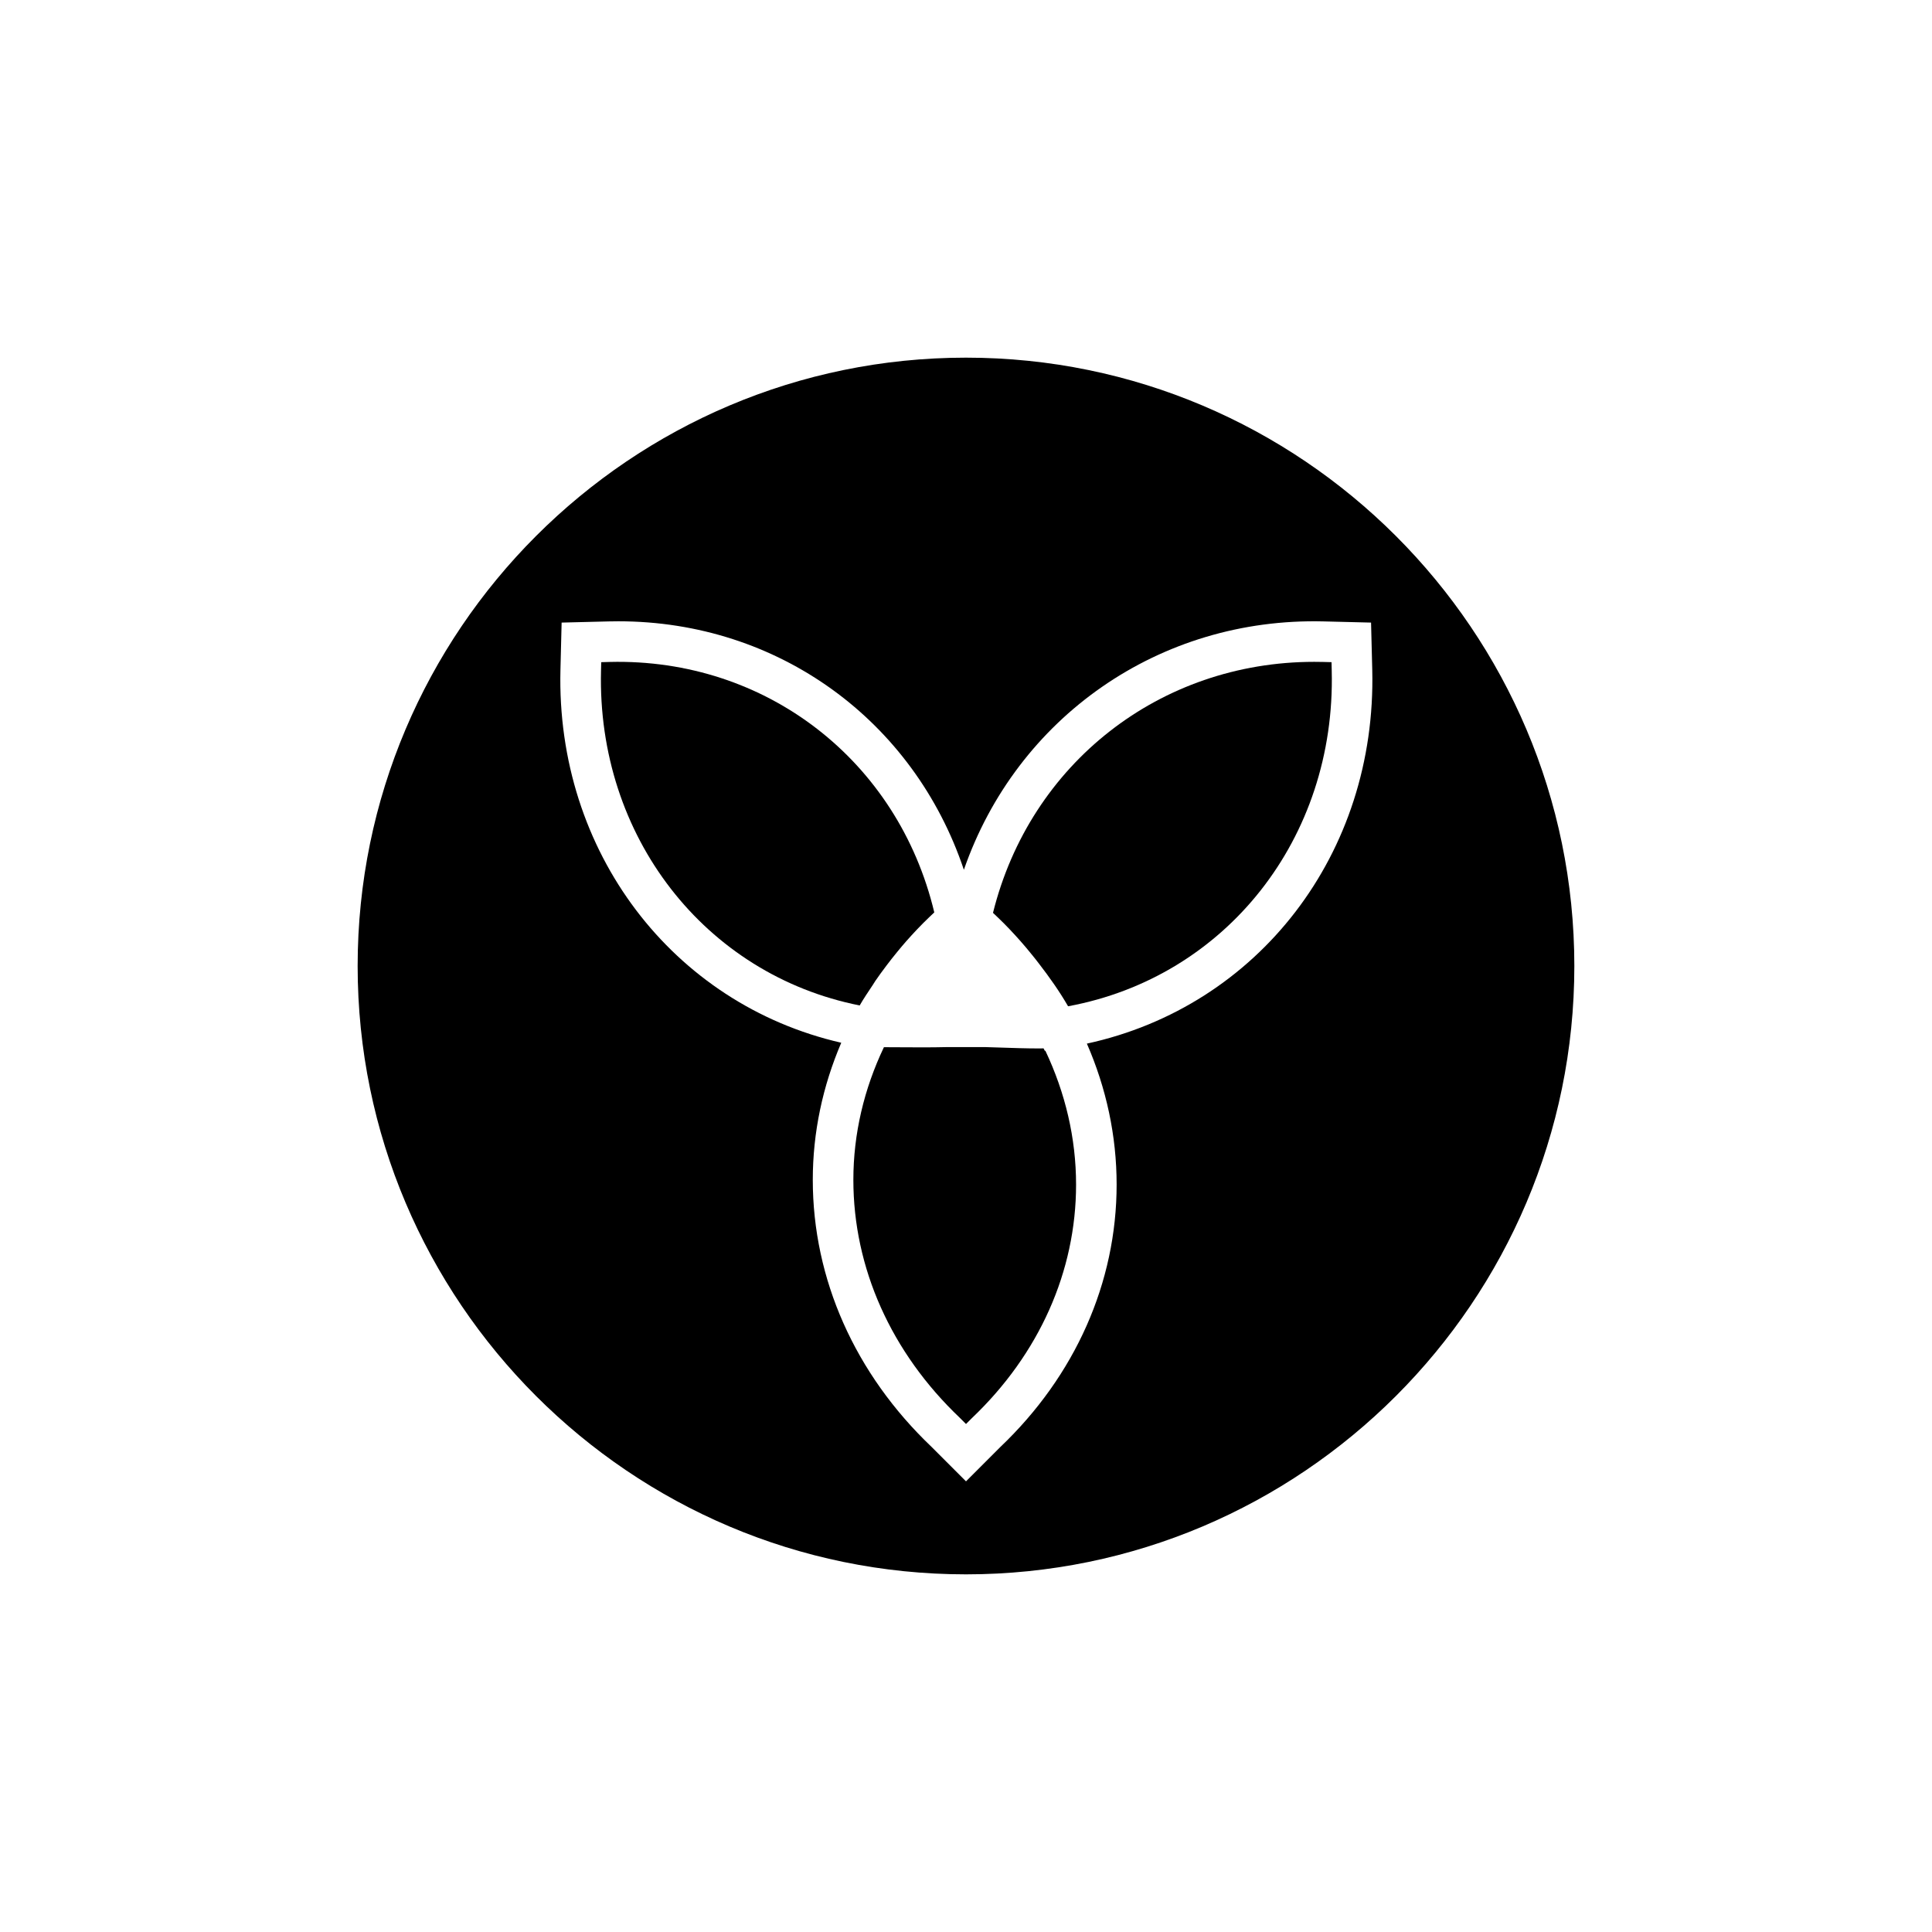 <?xml version="1.0" encoding="UTF-8"?>
<svg width="752pt" height="752pt" version="1.1" viewBox="0 0 752 752" xmlns="http://www.w3.org/2000/svg">
 <defs>
  <clipPath id="a">
   <path d="m139.21 139.21h473.58v473.58h-473.58z"/>
  </clipPath>
 </defs>
 <path d="m340.71 381.81c1.375-2.023 2.836-3.988 4.316-5.953 1.352-1.809 2.758-3.574 4.191-5.328 1.145-1.375 2.266-2.762 3.465-4.106 2.867-3.242 5.844-6.406 9-9.414l1.973-1.879c-14.121-59.113-65.535-98.957-126.3-97.48l-3.336 0.09-0.082 3.336c-1.602 64.43 40.438 118.32 100.68 130.28 1.547-2.707 3.332-5.309 5.07-7.938 0.344-0.531 0.668-1.082 1.023-1.609" fill-rule="evenodd"/>
 <path d="m406.68 409.01-0.488-0.949c-0.559 0.008-1.066 0.031-1.641 0.031-5.106 0-10.617-0.188-15.488-0.355l-5.359-0.164h-15.594c-5.488 0.141-12.133 0.102-19.457 0.055l-4.602-0.023c-7.727 16.203-11.895 33.688-11.895 51.637 0 34.293 14.695 67.176 41.398 92.586l2.445 2.445 2.312-2.312c26.191-24.918 40.531-57.152 40.531-90.879 0-18.066-4.184-35.699-11.949-52.102z" fill-rule="evenodd"/>
 <g clip-path="url(#a)">
  <path d="m423.05 406.21c7.562 17.34 11.578 35.891 11.578 54.863 0 38.102-16.094 74.383-45.297 102.18l-13.332 13.34-13.402-13.41c-29.828-28.406-46.234-65.324-46.234-103.95 0-18.469 3.859-36.496 11.082-53.363-65.625-15.035-111.05-74.406-109.3-145.18l0.457-18.359 18.367-0.457c1.25-0.031 2.496-0.047 3.742-0.047 62.262 0 114.97 38.641 134.46 96.719 20.57-59.262 76.059-98.324 140.13-96.672l18.359 0.457 0.465 18.359c1.762 71.582-44.383 131.04-111.08 145.52m-47.051-267c-130.57 0-236.79 106.22-236.79 236.79s106.22 236.79 236.79 236.79 236.79-106.22 236.79-236.79-106.23-236.79-236.79-236.79" fill-rule="evenodd"/>
 </g>
 <path d="m514.93 257.65c-1.145-0.023-2.273-0.039-3.402-0.039-60.012 0-110.57 39.559-125.02 97.699l1.789 1.699c3.156 2.996 6.117 6.156 8.984 9.391 1.516 1.688 2.926 3.434 4.356 5.18 0.906 1.113 1.809 2.238 2.676 3.383 4.176 5.394 8.074 10.926 11.422 16.711 61.391-11.336 104.23-65.34 102.62-130.59l-0.078-3.348z" fill-rule="evenodd"/>
</svg>
